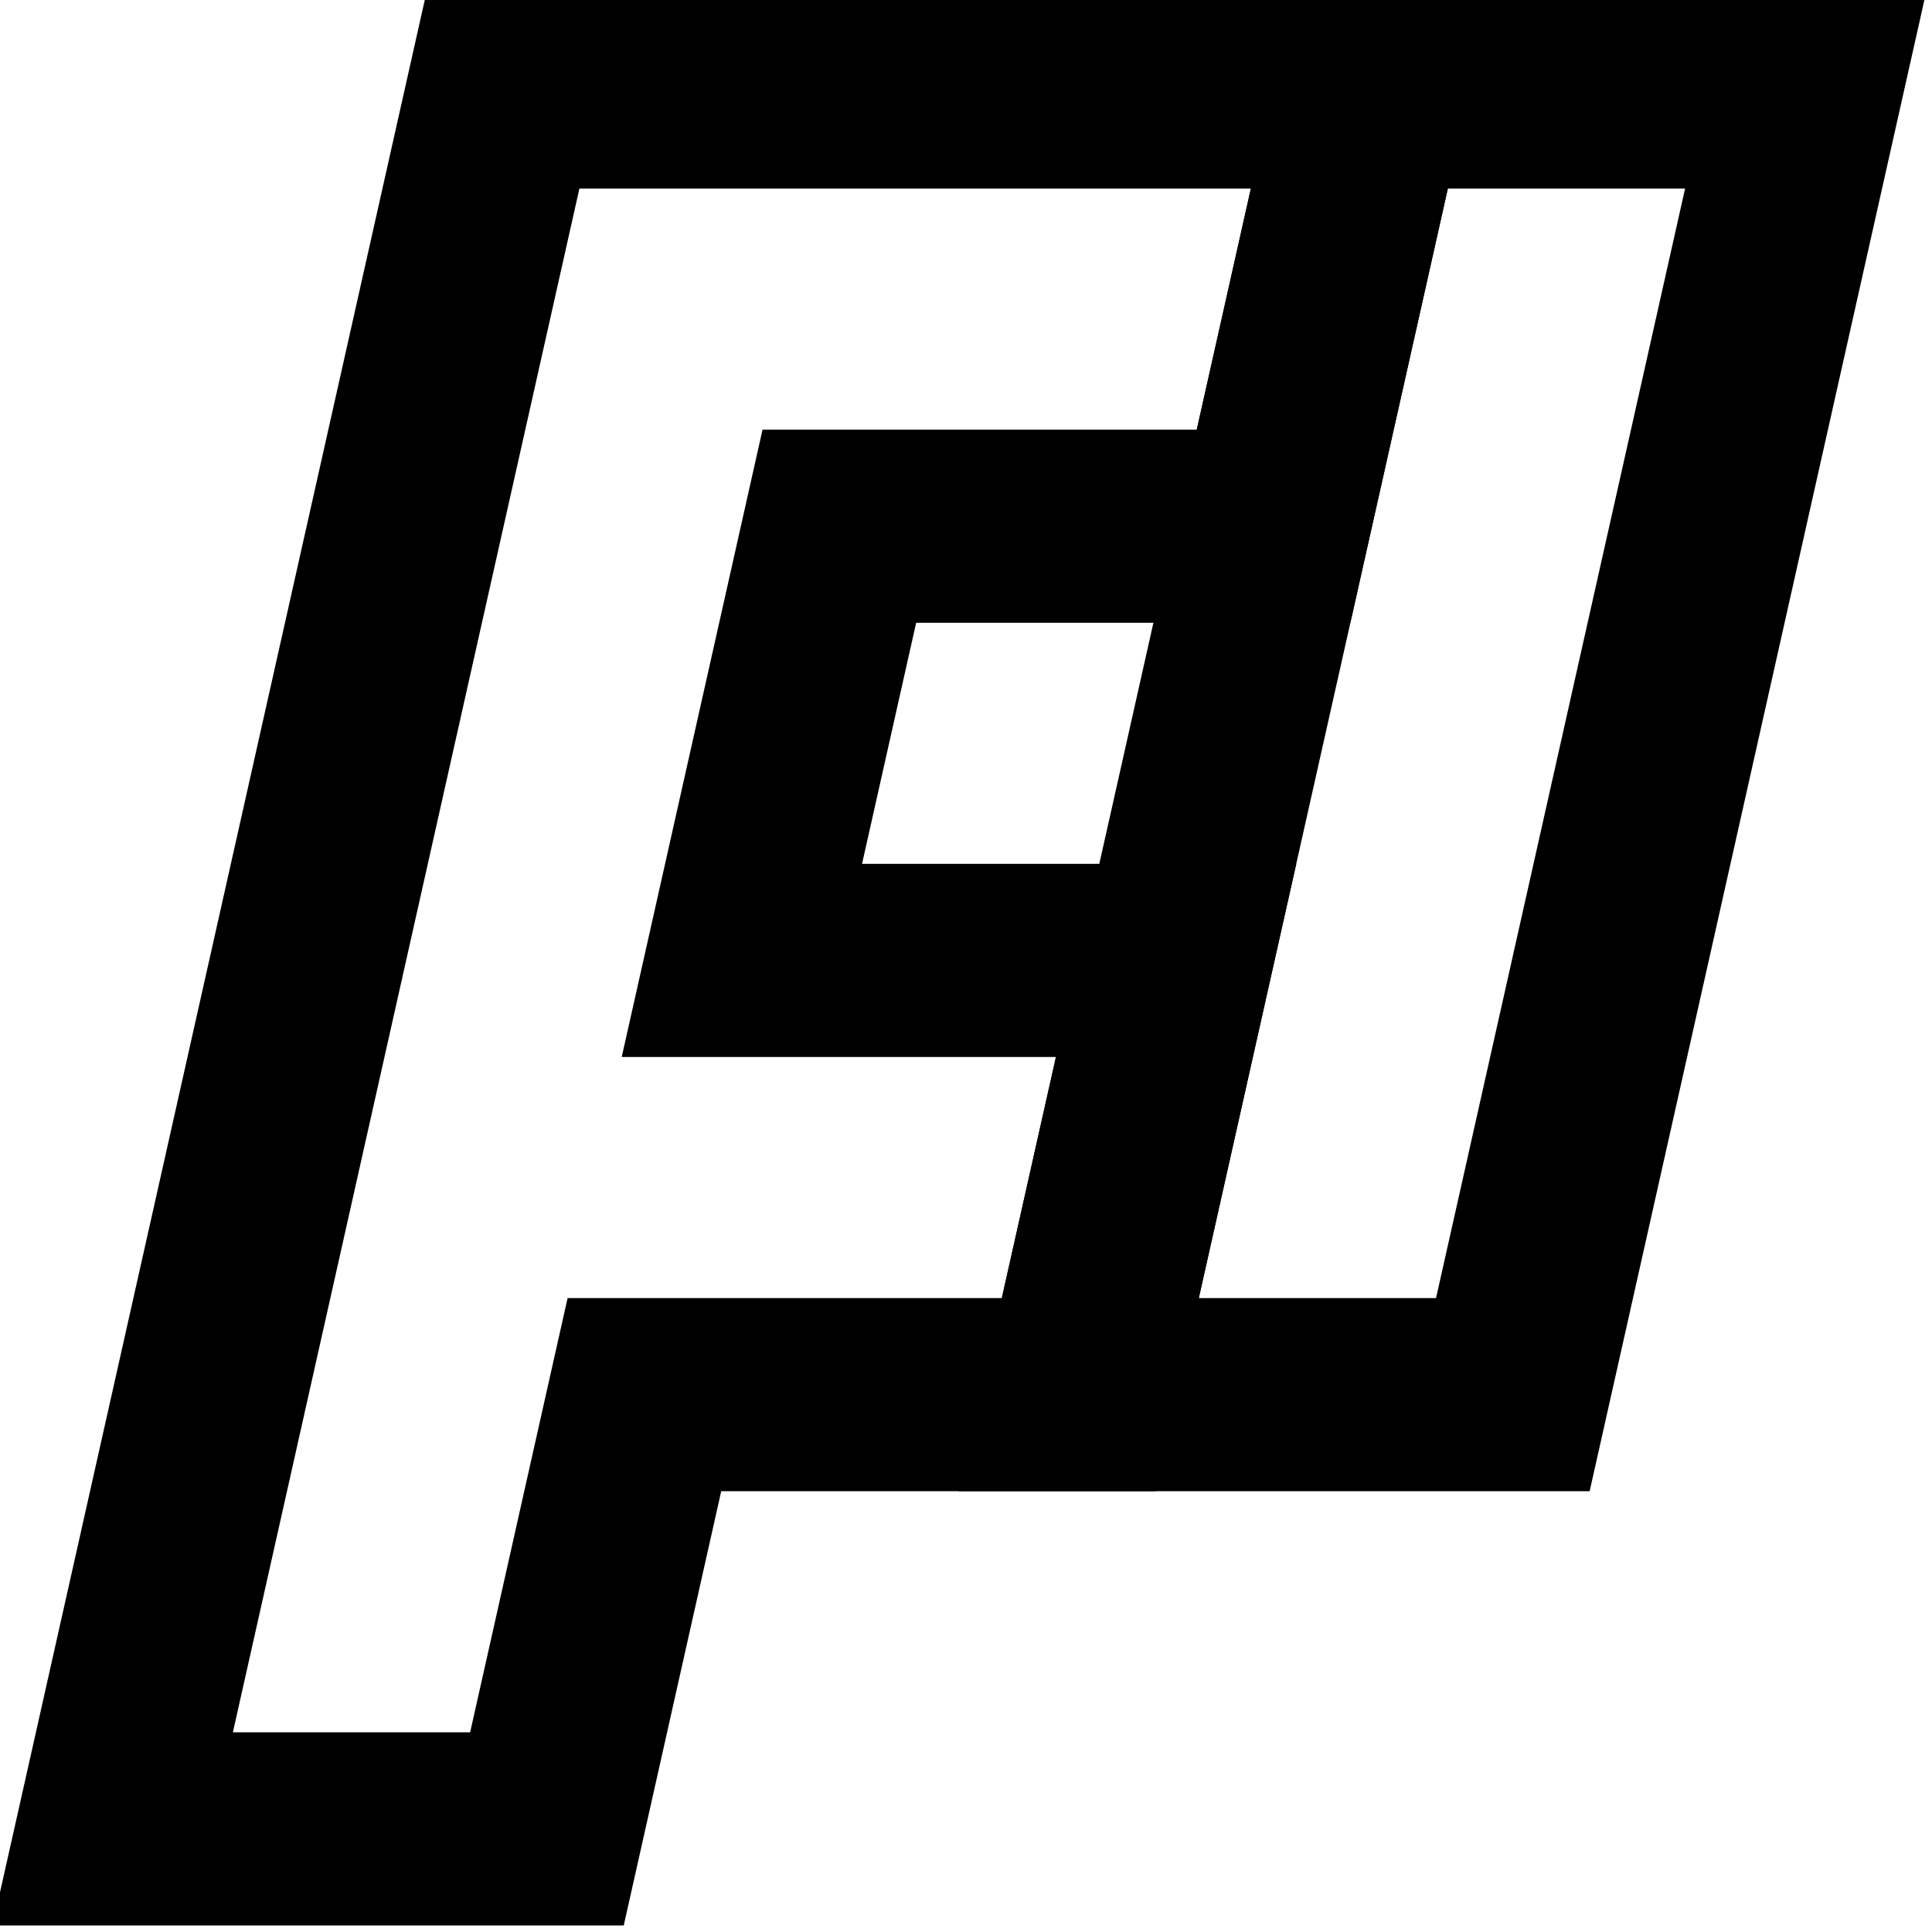 <?xml version="1.0" encoding="UTF-8" standalone="no"?>
<!-- Created with Inkscape (http://www.inkscape.org/) -->

<svg
   width="10mm"
   height="10mm"
   viewBox="0 0 10 10"
   version="1.1"
   id="svg5"
   inkscape:version="1.2.1 (9c6d41e, 2022-07-14)"
   sodipodi:docname="logo.svg"
   xmlns:inkscape="http://www.inkscape.org/namespaces/inkscape"
   xmlns:sodipodi="http://sodipodi.sourceforge.net/DTD/sodipodi-0.dtd"
   xmlns="http://www.w3.org/2000/svg"
   xmlns:svg="http://www.w3.org/2000/svg">
  <sodipodi:namedview
     id="namedview7"
     pagecolor="#ffffff"
     bordercolor="#000000"
     borderopacity="0.25"
     inkscape:showpageshadow="2"
     inkscape:pageopacity="0.0"
     inkscape:pagecheckerboard="0"
     inkscape:deskcolor="#d1d1d1"
     inkscape:document-units="mm"
     showgrid="false"
     inkscape:zoom="15.456587"
     inkscape:cx="21.8677"
     inkscape:cy="17.371235"
     inkscape:window-width="1470"
     inkscape:window-height="891"
     inkscape:window-x="0"
     inkscape:window-y="37"
     inkscape:window-maximized="1"
     inkscape:current-layer="layer1">
    <inkscape:grid
       type="xygrid"
       id="grid182"
       originx="0"
       originy="0"
       units="mm"
       spacingx="0.25"
       spacingy="0.25"
       empspacing="4" />
  </sodipodi:namedview>
  <defs
     id="defs2" />
  <g
     inkscape:groupmode="layer"
     id="layer4"
     inkscape:label="Background"
     sodipodi:insensitive="true"
     style="display:none">
    <rect
       style="fill:#000000;stroke:none;stroke-width:1"
       id="rect7133"
       width="10"
       height="10"
       x="0"
       y="0" />
  </g>
  <g
     inkscape:label="Layer 1"
     inkscape:groupmode="layer"
     id="layer1"
     transform="translate(-40.705,-59.281)"
     style="display:inline">
    <g
       id="g1728"
       transform="translate(-0.538,-0.351)"
       style="fill:none;stroke:#000000">
      <g
         id="g2512"
         transform="matrix(0.899,0,-0.022,0.899,6.28,6.499)"
         style="fill:none;stroke:#000000;stroke-width:1.112;stroke-dasharray:none">
        <path
           style="fill:none;stroke:#000000;stroke-width:1.112;stroke-dasharray:none"
           d="m 41.244,69.632 2,-10 h 5 l -0.5,2.5 h -2.5 l -0.5,2.5 h 2.5 l -0.5,2.5 H 44.244 l -0.5,2.5 z"
           id="path2506"
           sodipodi:nodetypes="ccccccccccc" />
        <path
           style="fill:none;stroke:#000000;stroke-width:1.112;stroke-dasharray:none"
           d="m 48.244,59.632 h 2.5 l -1.5,7.5 h -2.5 z"
           id="path2508"
           sodipodi:nodetypes="ccccc" />
      </g>
    </g>
  </g>
</svg>
